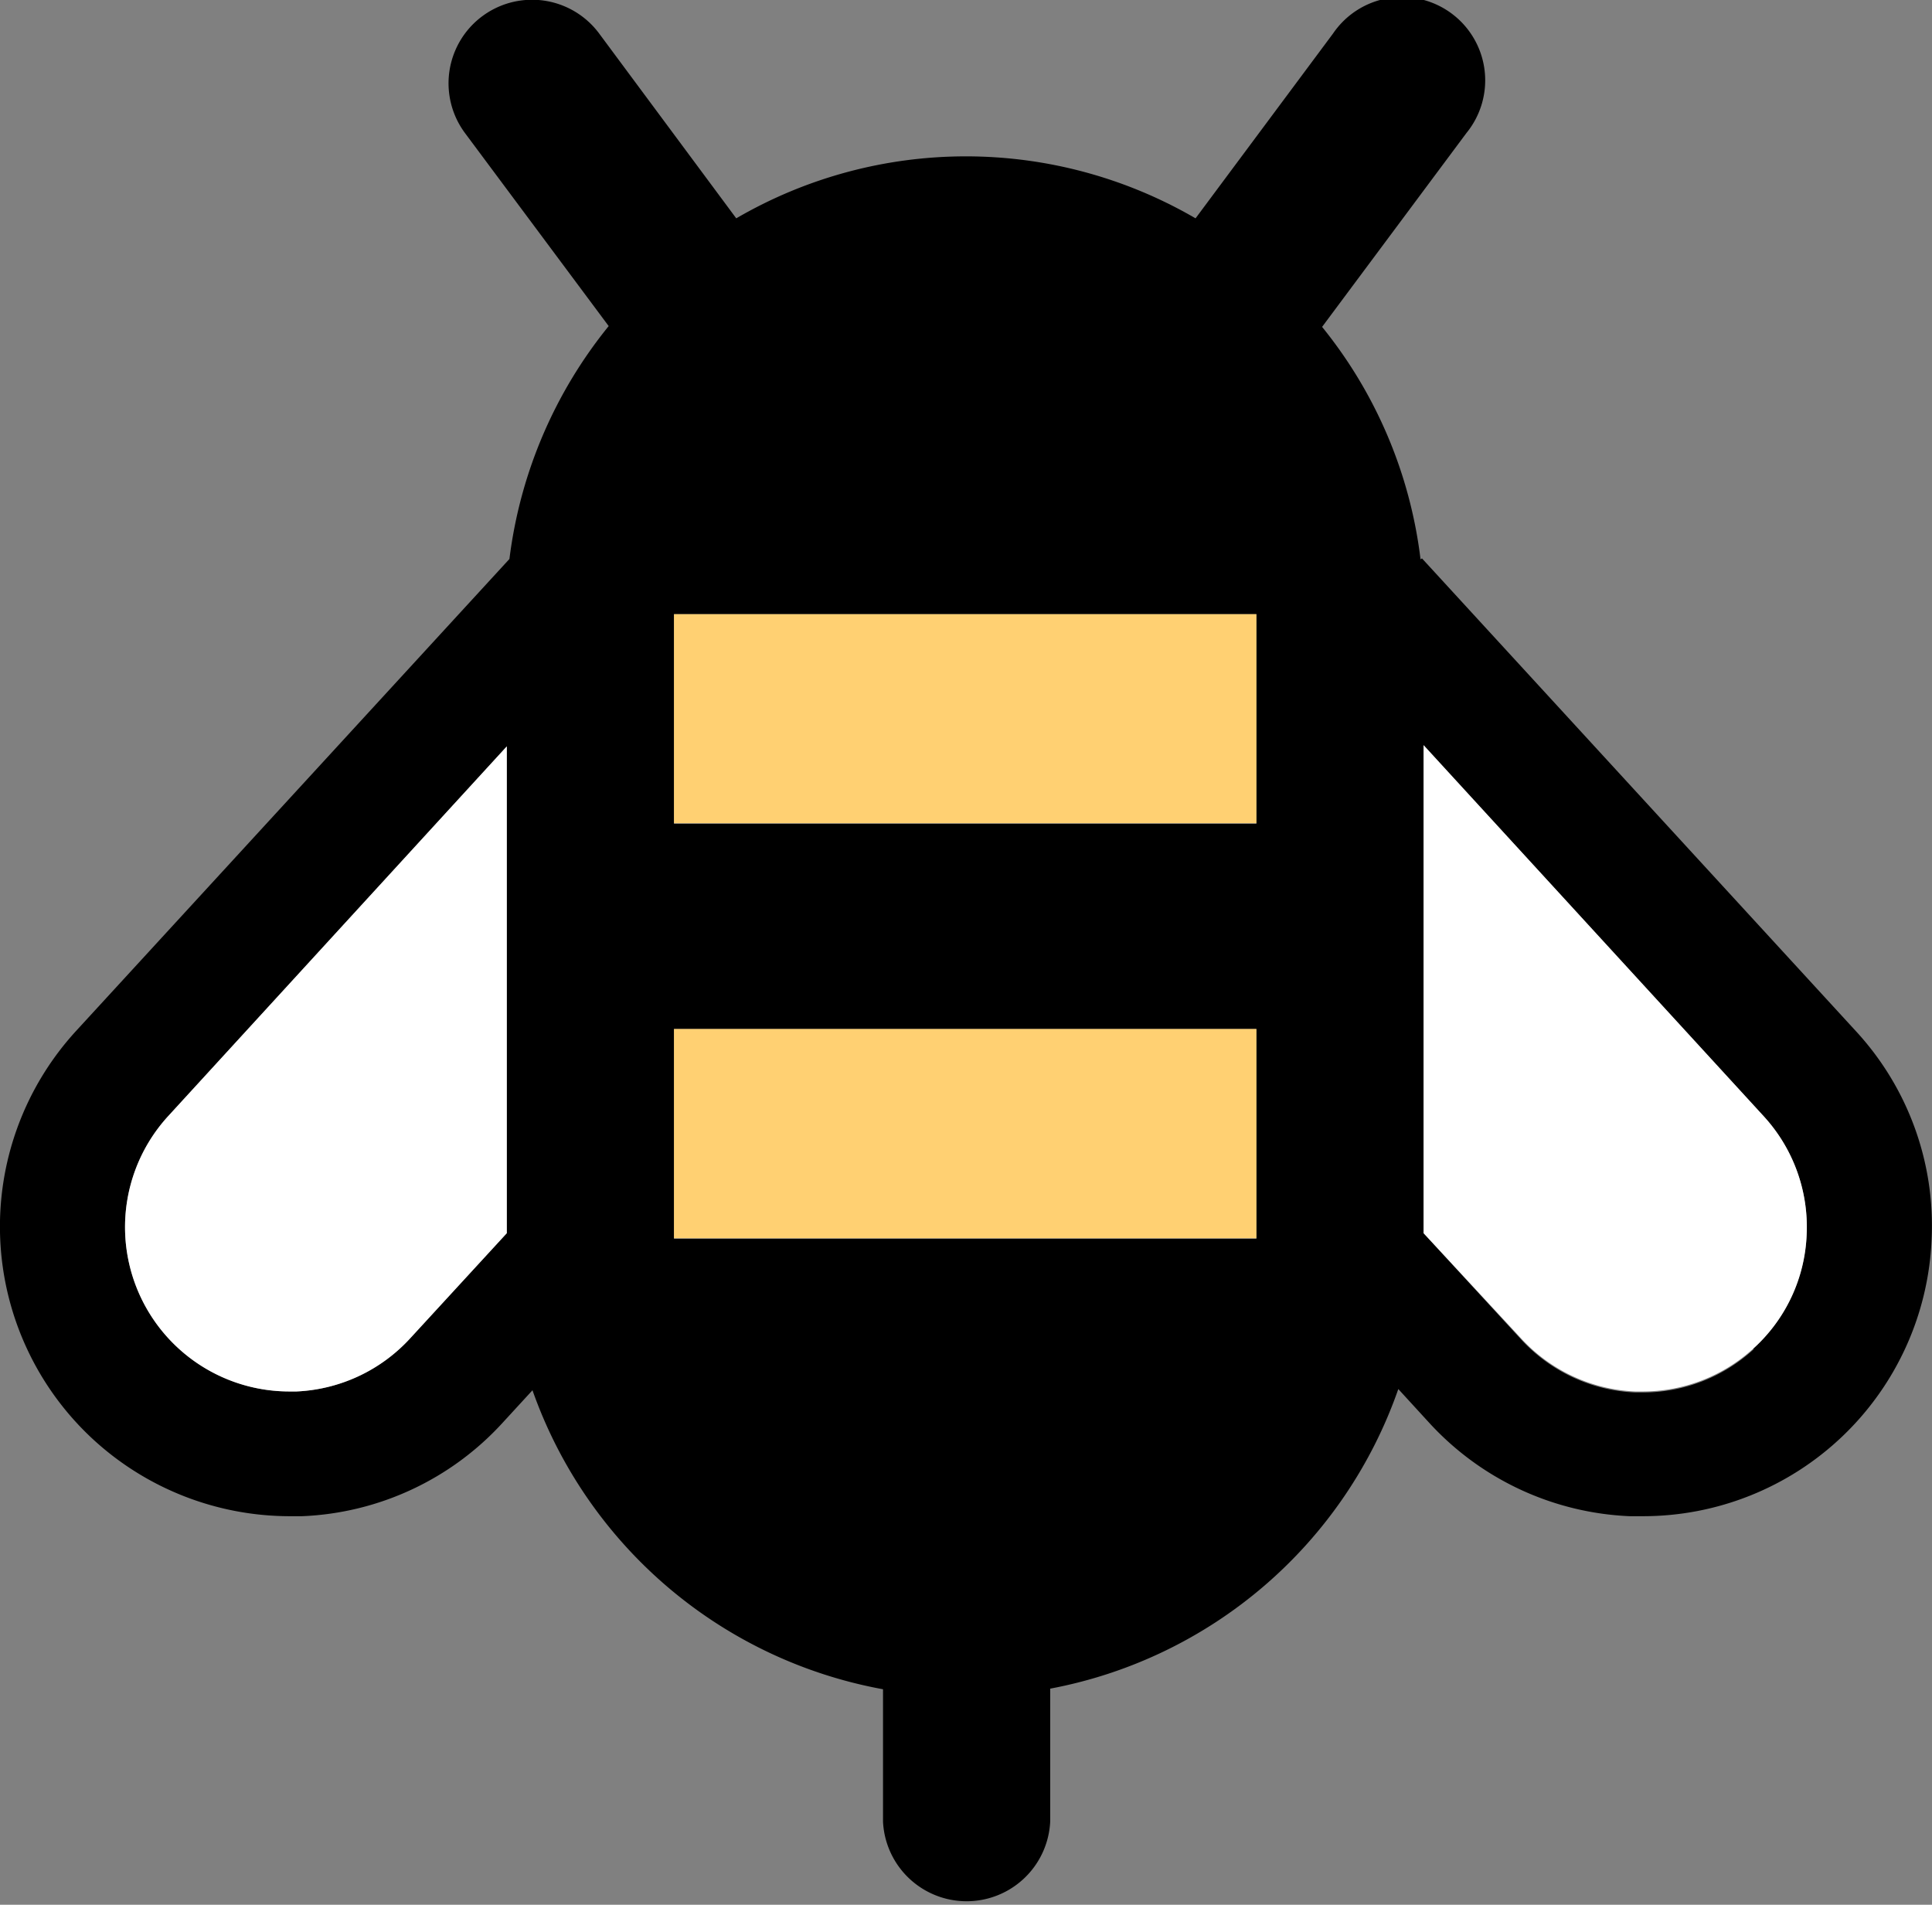 <svg xmlns="http://www.w3.org/2000/svg" viewBox="0 0 95.57 94.22"><rect x="0" y="0" width="95.57" height="94.22" fill="#808080" stroke="none"/><defs><style>.cls-1{fill:#ffd072;}.cls-2{fill:#fff;}</style></defs><title>bee</title><g id="Calque_2" data-name="Calque 2"><g id="Calque_1-2" data-name="Calque 1"><path d="M91.8,51,70.34,27.62l-.07.05a22.56,22.56,0,0,0-4.87-11.5l7.14-9.59a4.12,4.12,0,1,0-6.6-4.92l-6.8,9.14a22.58,22.58,0,0,0-22.72,0L29.64,1.66A4.12,4.12,0,1,0,23,6.58l7.11,9.55a22.73,22.73,0,0,0-4.91,11.52l0,0L3.76,51a14.32,14.32,0,0,0,.88,20.23A14.38,14.38,0,0,0,14.31,75h.63a14.22,14.22,0,0,0,9.93-4.63l1.47-1.6A22.71,22.71,0,0,0,43.68,83.56v6.55a4.14,4.14,0,0,0,8.27,0V83.53A22.67,22.67,0,0,0,69.17,68.71l1.52,1.66A14.27,14.27,0,0,0,80.62,75h.63a14.29,14.29,0,0,0,14.3-13.68A14.19,14.19,0,0,0,91.8,51ZM25.07,61,20.3,66.19a8.12,8.12,0,0,1-5.63,2.64h-.36a8.13,8.13,0,0,1-6-13.61l16.76-18.3Zm37.08.28H33.34V50.9H62.15Zm0-20.53H33.34V30.38H62.15Zm24.59,26a8.11,8.11,0,0,1-5.49,2.13h-.36a8.13,8.13,0,0,1-5.65-2.63L70.42,61V36.86L87.24,55.21a8.13,8.13,0,0,1-.5,11.49Z"/><rect class="cls-1" x="33.34" y="30.38" width="28.81" height="10.34"/><rect class="cls-1" x="33.34" y="50.9" width="28.81" height="10.35"/><path class="cls-2" d="M89.37,61.06a8,8,0,0,1-2.63,5.64,8.11,8.11,0,0,1-5.49,2.13h-.36a8.13,8.13,0,0,1-5.65-2.63L70.42,61V36.86L87.24,55.21A8.09,8.09,0,0,1,89.37,61.06Z"/><path class="cls-2" d="M25.07,36.92V61L20.3,66.19a8.12,8.12,0,0,1-5.63,2.64h-.36a8.13,8.13,0,0,1-6-13.61Z"/></g></g></svg>